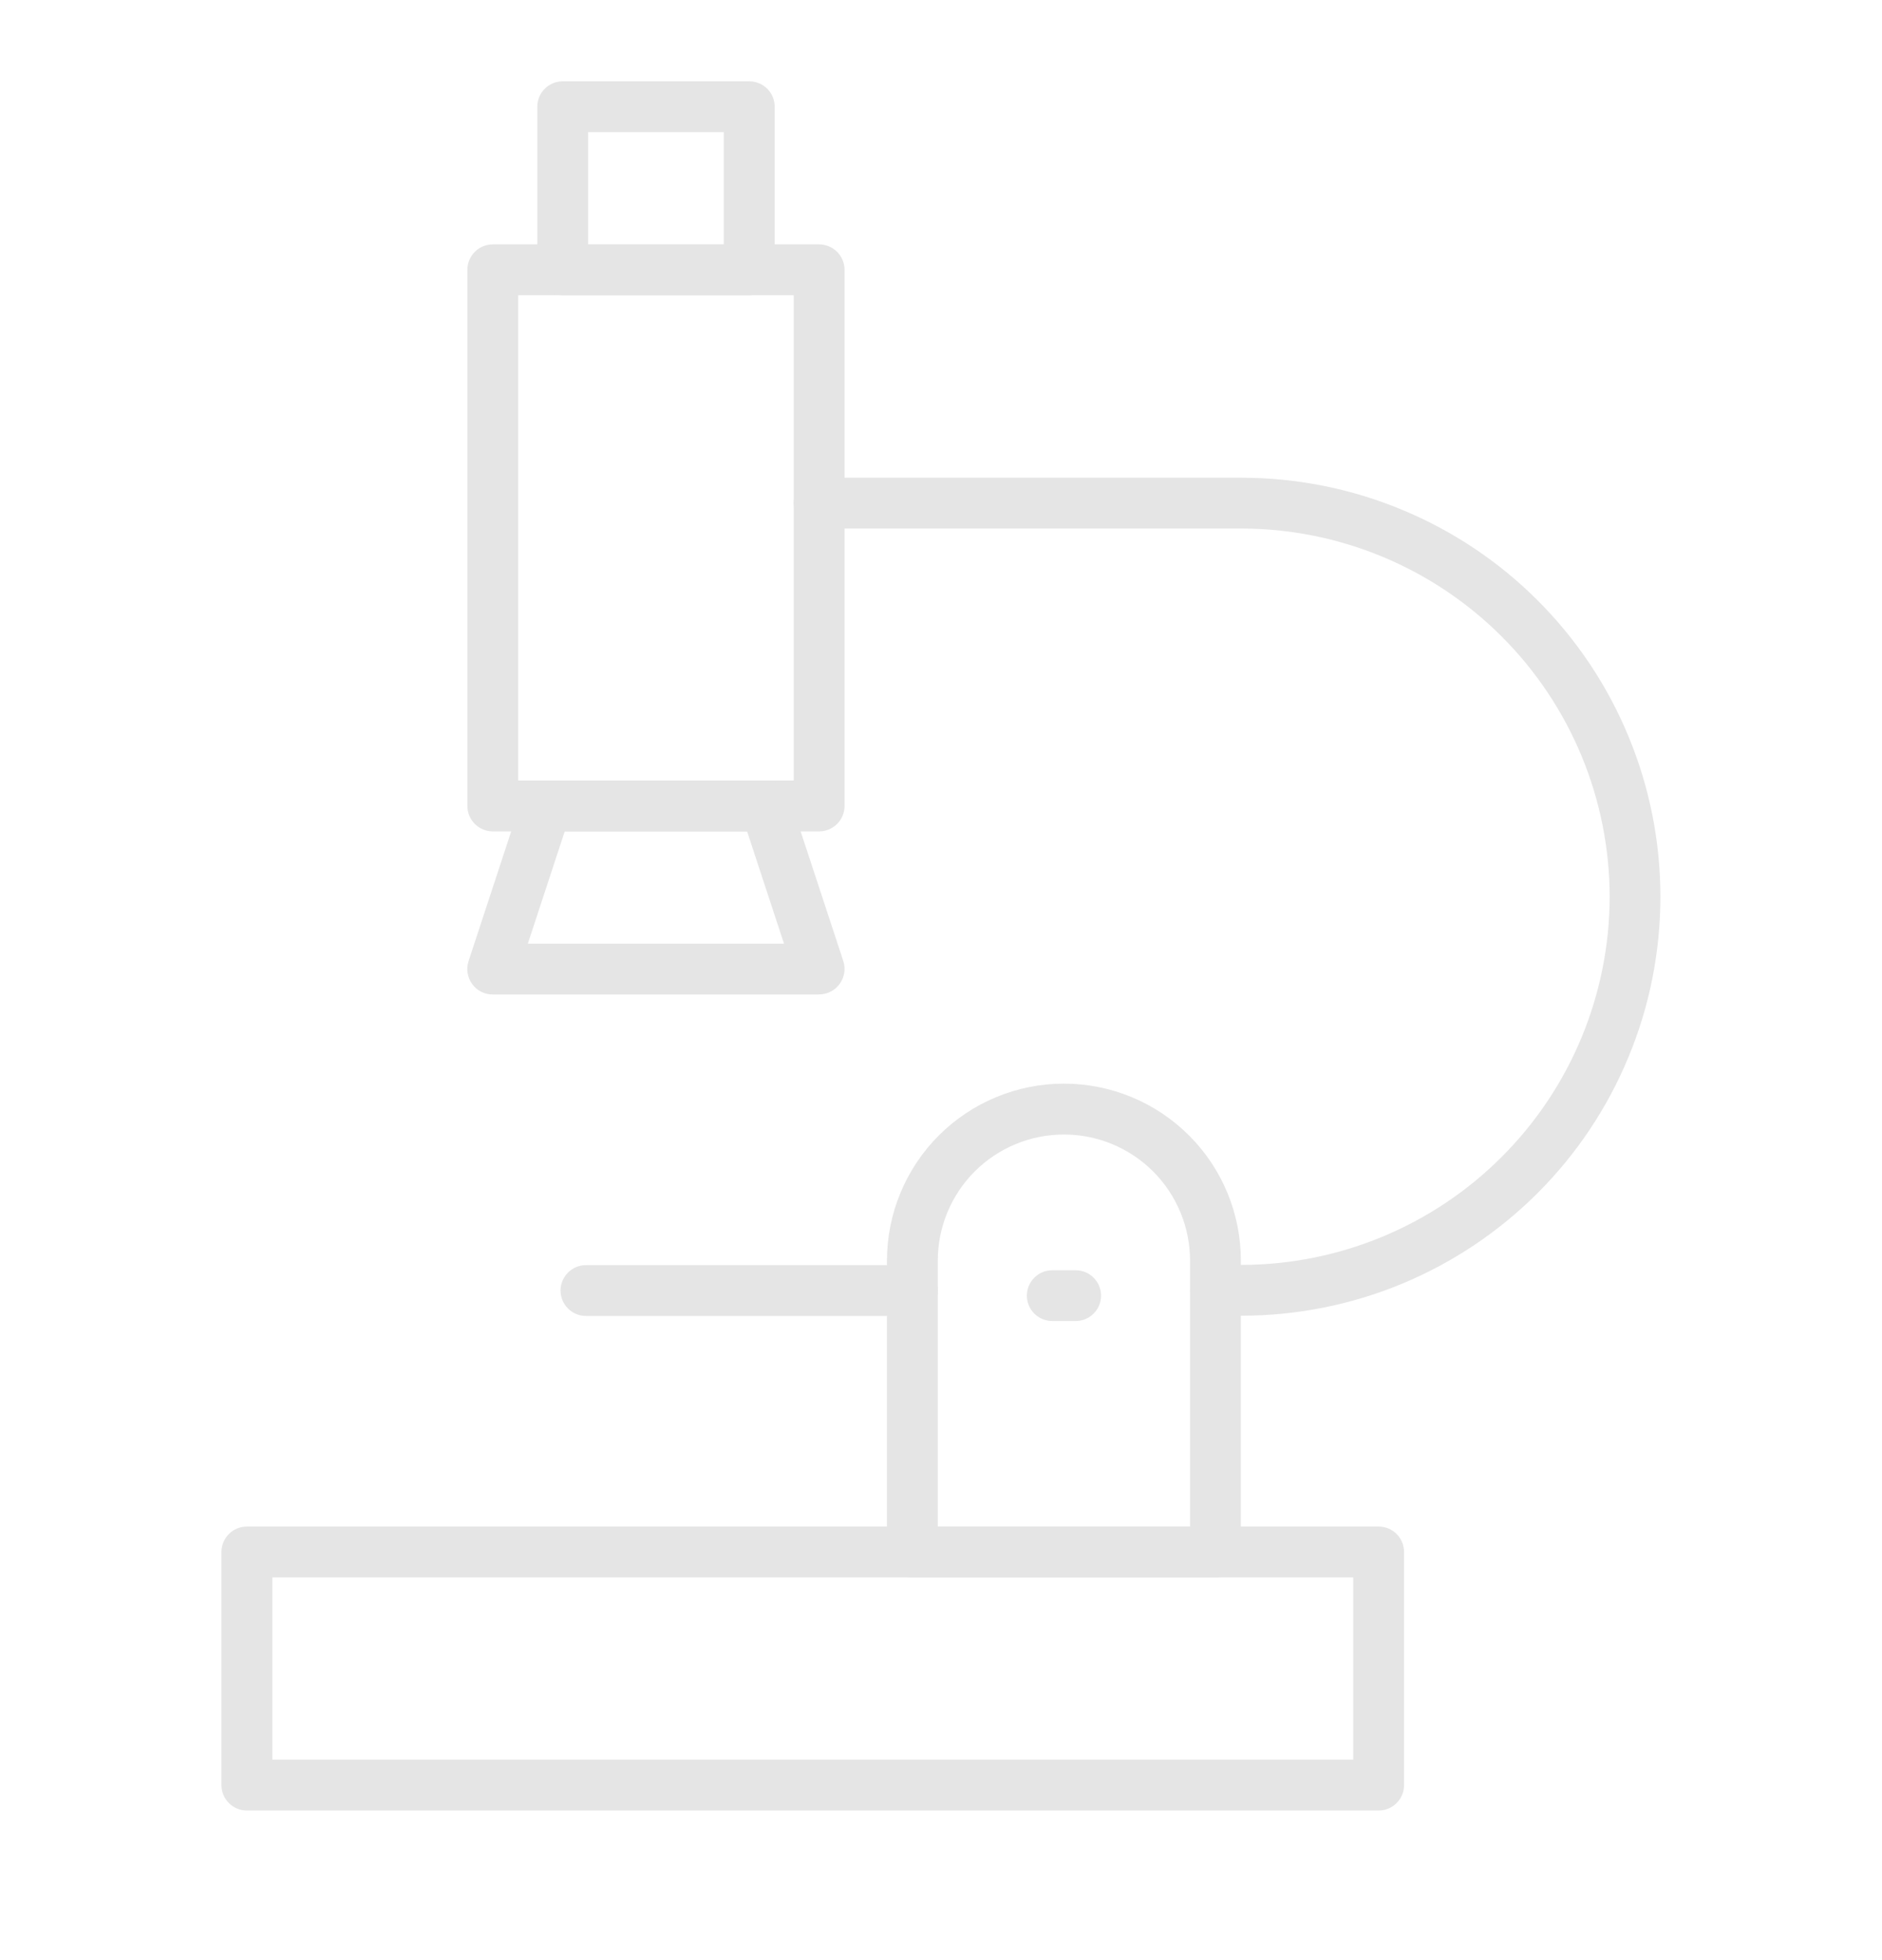 <svg width="24" height="25" viewBox="0 0 24 25" fill="none" xmlns="http://www.w3.org/2000/svg">
<path d="M17.581 23.092H3.148C3.062 23.092 2.98 23.058 2.919 22.997C2.858 22.936 2.824 22.854 2.824 22.768V19.794C2.824 19.709 2.858 19.626 2.919 19.565C2.98 19.504 3.062 19.47 3.148 19.47H17.581C17.667 19.47 17.749 19.504 17.81 19.565C17.871 19.626 17.905 19.709 17.905 19.794V22.768C17.905 22.854 17.871 22.936 17.81 22.997C17.749 23.058 17.667 23.092 17.581 23.092ZM3.473 22.443H17.257V20.119H3.473V22.443Z" fill="#E5E5E5"/>
<path d="M15.5 20.119H11.635C11.549 20.119 11.466 20.084 11.406 20.023C11.345 19.963 11.311 19.88 11.311 19.794V16.078C11.311 15.48 11.549 14.905 11.972 14.482C12.395 14.059 12.969 13.821 13.568 13.821C14.166 13.821 14.74 14.059 15.163 14.482C15.587 14.905 15.824 15.48 15.824 16.078V19.794C15.824 19.88 15.79 19.963 15.729 20.023C15.669 20.084 15.586 20.119 15.5 20.119ZM11.959 19.47H15.176V16.078C15.176 15.652 15.006 15.242 14.705 14.941C14.403 14.639 13.994 14.47 13.568 14.47C13.141 14.47 12.732 14.639 12.43 14.941C12.129 15.242 11.959 15.652 11.959 16.078V19.47Z" fill="#E5E5E5"/>
<path d="M15.83 16.781H15.5C15.414 16.781 15.332 16.747 15.271 16.686C15.21 16.625 15.176 16.543 15.176 16.457C15.176 16.371 15.21 16.288 15.271 16.228C15.332 16.167 15.414 16.133 15.5 16.133H15.83C17.075 16.132 18.269 15.637 19.149 14.757C20.03 13.877 20.525 12.684 20.527 11.439C20.526 10.193 20.031 8.999 19.15 8.118C18.27 7.238 17.076 6.742 15.83 6.741H10.446C10.36 6.741 10.278 6.707 10.217 6.646C10.156 6.586 10.122 6.503 10.122 6.417C10.122 6.331 10.156 6.249 10.217 6.188C10.278 6.127 10.36 6.093 10.446 6.093H15.83C16.532 6.093 17.227 6.231 17.875 6.5C18.524 6.768 19.113 7.162 19.609 7.658C20.105 8.154 20.499 8.743 20.767 9.392C21.036 10.04 21.174 10.735 21.174 11.437C21.174 12.139 21.036 12.834 20.767 13.482C20.499 14.131 20.105 14.72 19.609 15.216C19.113 15.712 18.524 16.106 17.875 16.375C17.227 16.643 16.532 16.781 15.83 16.781Z" fill="#E5E5E5"/>
<path d="M11.635 16.784H7.473C7.387 16.784 7.304 16.75 7.243 16.689C7.183 16.629 7.148 16.546 7.148 16.46C7.148 16.374 7.183 16.292 7.243 16.231C7.304 16.17 7.387 16.136 7.473 16.136H11.635C11.721 16.136 11.803 16.17 11.864 16.231C11.925 16.292 11.959 16.374 11.959 16.46C11.959 16.546 11.925 16.629 11.864 16.689C11.803 16.75 11.721 16.784 11.635 16.784Z" fill="#E5E5E5"/>
<path d="M13.717 16.849H13.419C13.333 16.849 13.251 16.815 13.19 16.754C13.129 16.694 13.095 16.611 13.095 16.525C13.095 16.439 13.129 16.357 13.19 16.296C13.251 16.235 13.333 16.201 13.419 16.201H13.717C13.803 16.201 13.885 16.235 13.946 16.296C14.007 16.357 14.041 16.439 14.041 16.525C14.041 16.611 14.007 16.694 13.946 16.754C13.885 16.815 13.803 16.849 13.717 16.849Z" fill="#E5E5E5"/>
<path d="M10.446 10.604H6.284C6.198 10.604 6.115 10.569 6.055 10.509C5.994 10.448 5.96 10.365 5.96 10.279V3.442C5.96 3.356 5.994 3.273 6.055 3.212C6.115 3.151 6.198 3.117 6.284 3.117H10.446C10.532 3.117 10.614 3.151 10.675 3.212C10.736 3.273 10.77 3.356 10.77 3.442V10.279C10.77 10.365 10.736 10.448 10.675 10.509C10.614 10.569 10.532 10.604 10.446 10.604ZM6.608 9.955H10.122V3.766H6.608V9.955Z" fill="#E5E5E5"/>
<path d="M10.445 12.684H6.283C6.232 12.684 6.182 12.672 6.136 12.649C6.09 12.626 6.051 12.592 6.021 12.55C5.991 12.509 5.971 12.461 5.963 12.41C5.955 12.359 5.959 12.308 5.975 12.259L6.659 10.178C6.68 10.113 6.721 10.056 6.777 10.016C6.832 9.976 6.899 9.955 6.967 9.955H9.762C9.83 9.955 9.897 9.976 9.952 10.016C10.007 10.056 10.049 10.113 10.07 10.178L10.754 12.257C10.77 12.306 10.774 12.358 10.766 12.409C10.758 12.459 10.738 12.507 10.708 12.549C10.678 12.59 10.639 12.624 10.593 12.647C10.547 12.671 10.497 12.683 10.445 12.683V12.684ZM6.731 12.036H9.998L9.527 10.603H7.202L6.731 12.036Z" fill="#E5E5E5"/>
<path d="M9.554 3.766H7.176C7.09 3.766 7.008 3.732 6.947 3.671C6.886 3.611 6.852 3.528 6.852 3.442V1.361C6.852 1.275 6.886 1.192 6.947 1.132C7.008 1.071 7.09 1.037 7.176 1.037H9.554C9.64 1.037 9.723 1.071 9.784 1.132C9.845 1.192 9.879 1.275 9.879 1.361V3.442C9.879 3.528 9.845 3.611 9.784 3.671C9.723 3.732 9.64 3.766 9.554 3.766ZM7.5 3.118H9.23V1.685H7.5V3.118Z" fill="#E5E5E5"/>
</svg>

